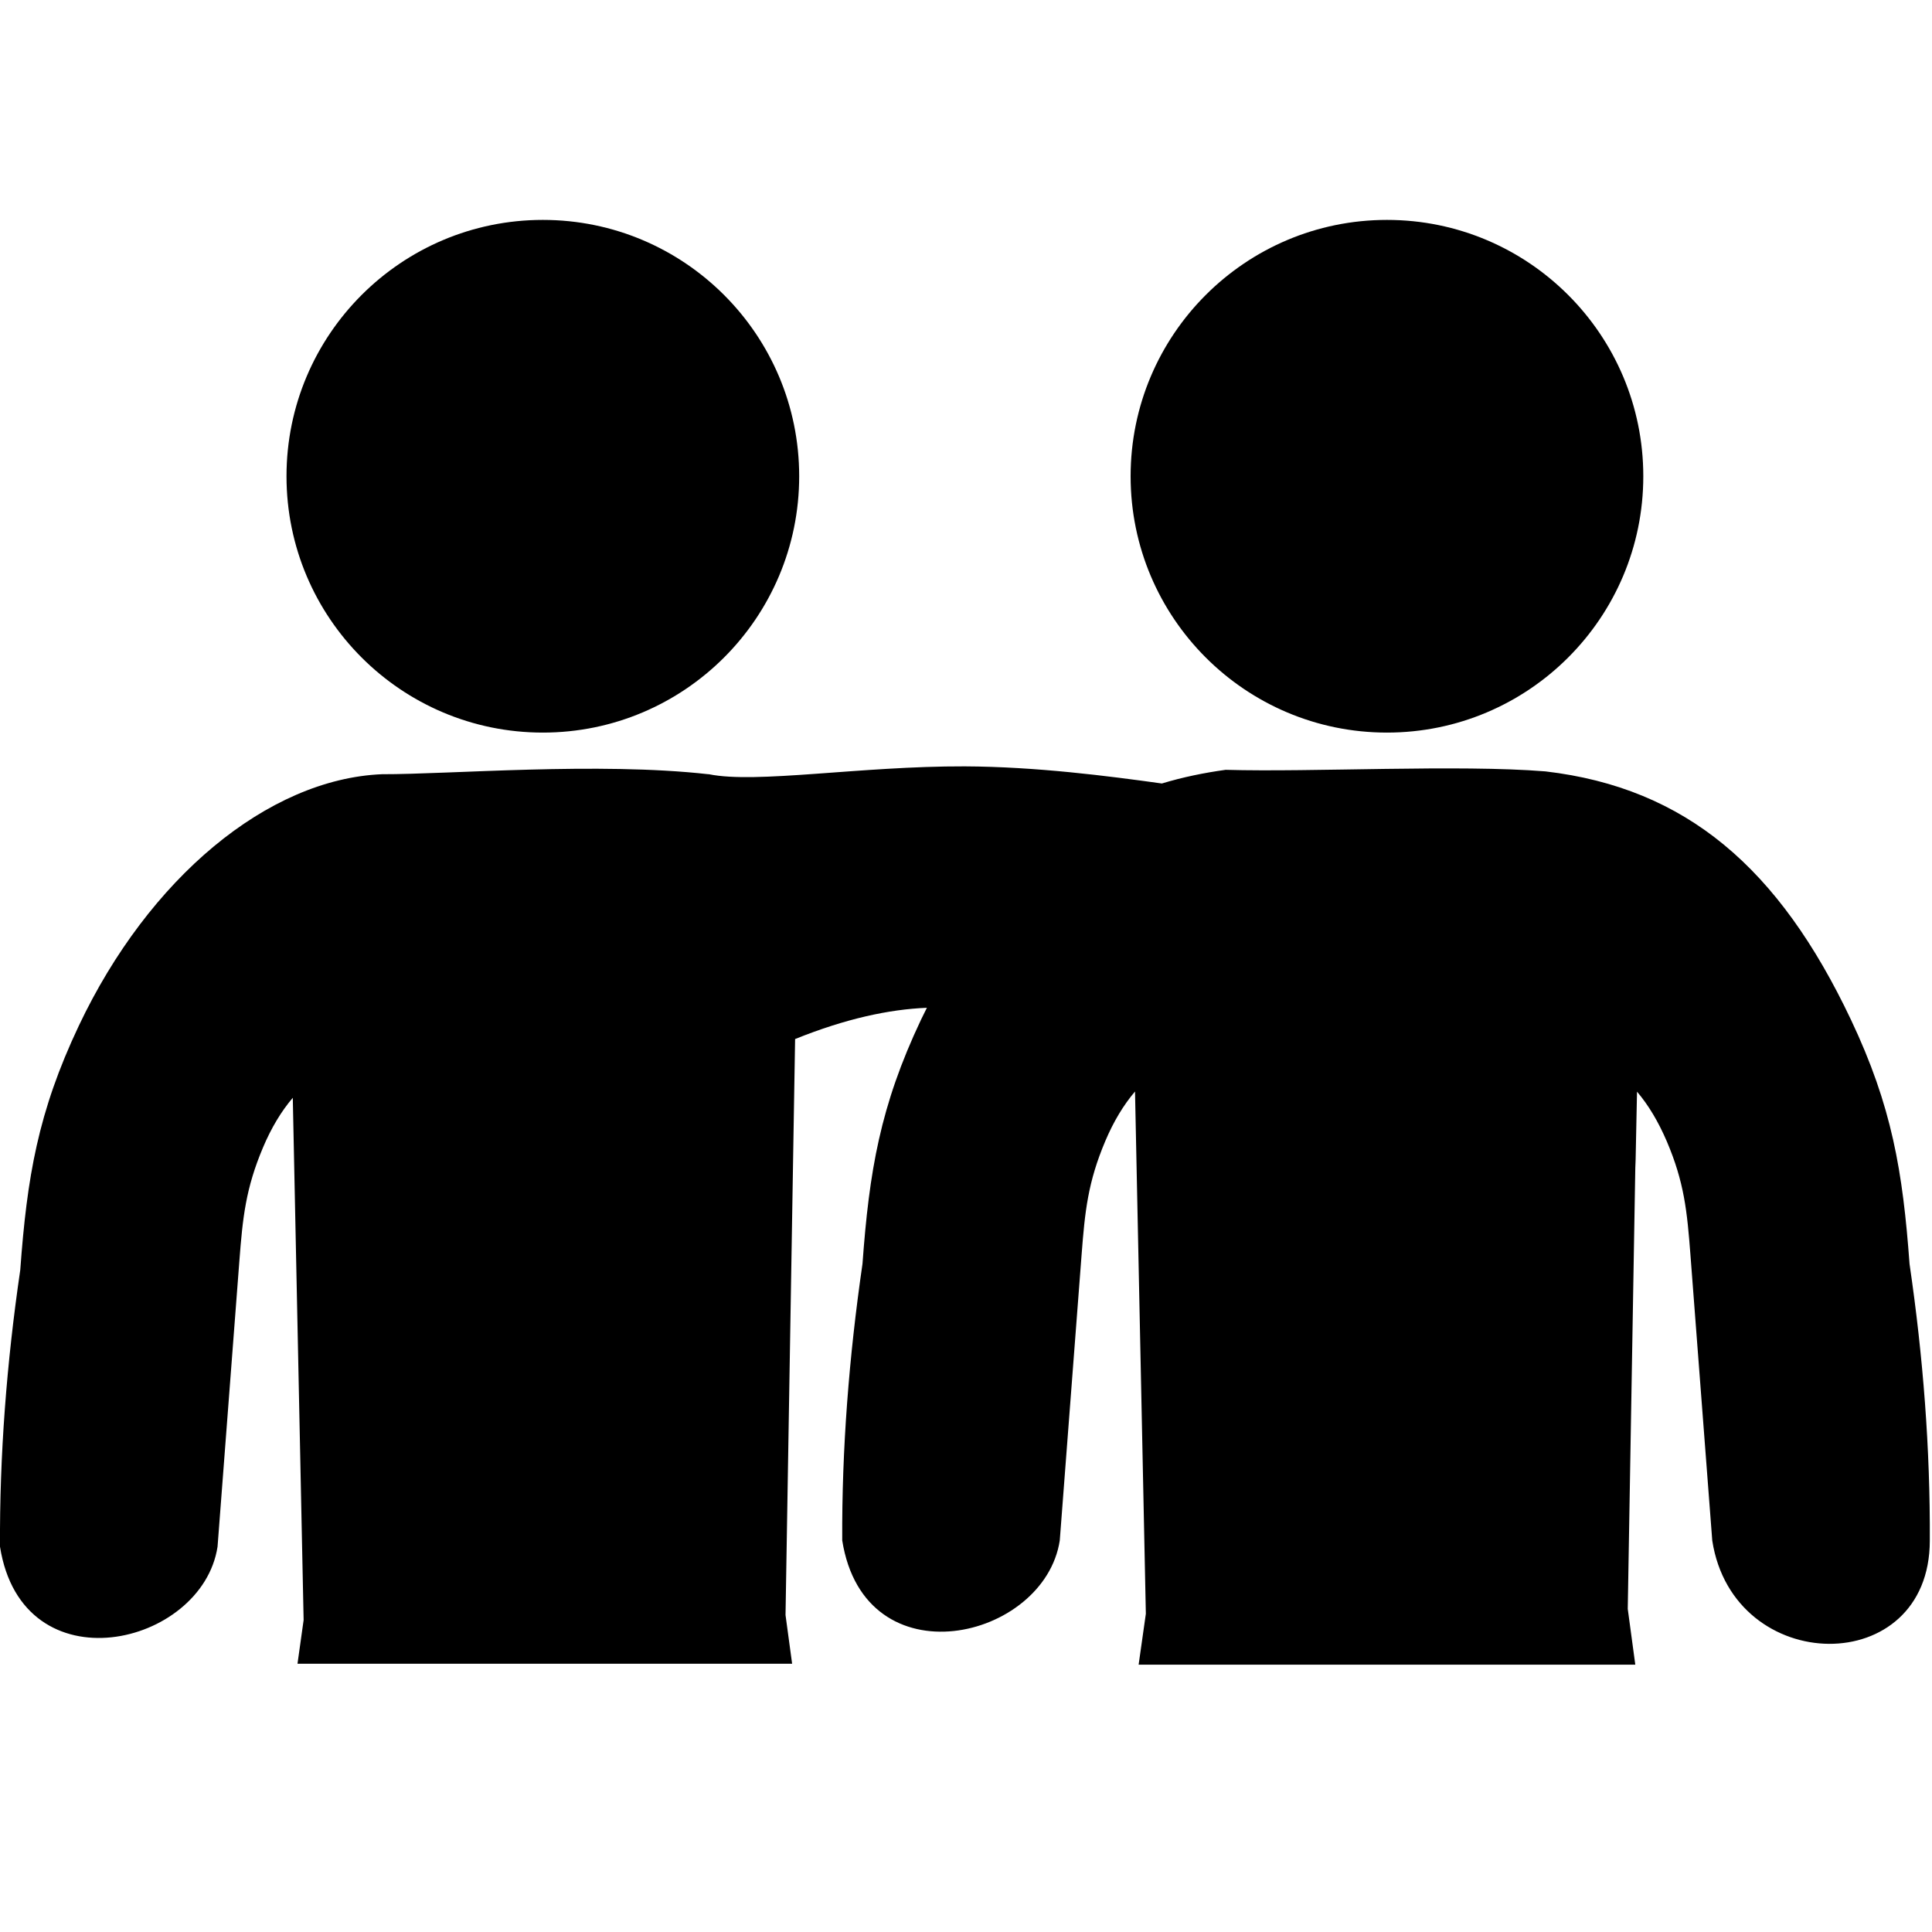 <svg width="100" height="100" enable-background="new 0 0 122.88 91.99" version="1.1" viewBox="0 -14 123 123" xml:space="preserve" xmlns="http://www.w3.org/2000/svg"><style type="text/css">.st0{fill-rule:evenodd;clip-rule:evenodd;}</style><path class="st0" d="m45.13 35.29h-0.04c-7.01-0.79-16.42 0.01-20.78 0-7.27 0.31-14.84 6.62-19.29 16.01-2.61 5.51-3.3 9.66-3.73 15.55-0.87 5.94-1.32 11.82-1.29 17.62 1.43 9.03 12.88 6.35 13.85 0l1.39-18.2c0.21-2.75 0.4-4.61 1.51-7.23 0.52-1.23 1.15-2.28 1.89-3.15l0.69 33.25-0.39 2.78h31.49l-0.42-3.1 0.61-36.67c3.2-1.29 5.96-1.89 8.39-1.99-0.12 0.25-0.25 0.5-0.37 0.75-2.61 5.51-3.3 9.66-3.73 15.55-0.86 5.93-1.32 11.81-1.29 17.61 1.43 9.03 12.88 6.35 13.85 0l1.39-18.2c0.21-2.75 0.4-4.61 1.51-7.23 0.52-1.23 1.15-2.28 1.89-3.15l0.69 33.25-0.46 3.24h31.62l-0.48-3.55 0.49-28.62v0.56l0.1-4.87c0.74 0.87 1.36 1.92 1.89 3.15 1.12 2.62 1.3 4.48 1.51 7.23l1.39 18.2c1.34 8.68 13.85 8.85 13.85 0 0.03-5.81-0.42-11.68-1.29-17.61-0.43-5.89-1.12-10.04-3.73-15.55-4.57-9.65-10.48-14.76-19.45-15.81-5.53-0.45-14.82 0.06-20.36-0.1-1.38 0.19-2.74 0.47-4.06 0.87-3.45-0.48-8.01-1.07-12.56-1.09-6.65-0.02-13.26 1.12-16.28 0.5zm43.17-35.29c9.01 0 16.32 7.31 16.32 16.32s-7.31 16.32-16.32 16.32-16.32-7.31-16.32-16.32 7.31-16.32 16.32-16.32zm-53.74 0c9.01 0 16.32 7.31 16.32 16.32s-7.31 16.32-16.32 16.32-16.32-7.31-16.32-16.32 7.31-16.32 16.32-16.32z"/></svg>
